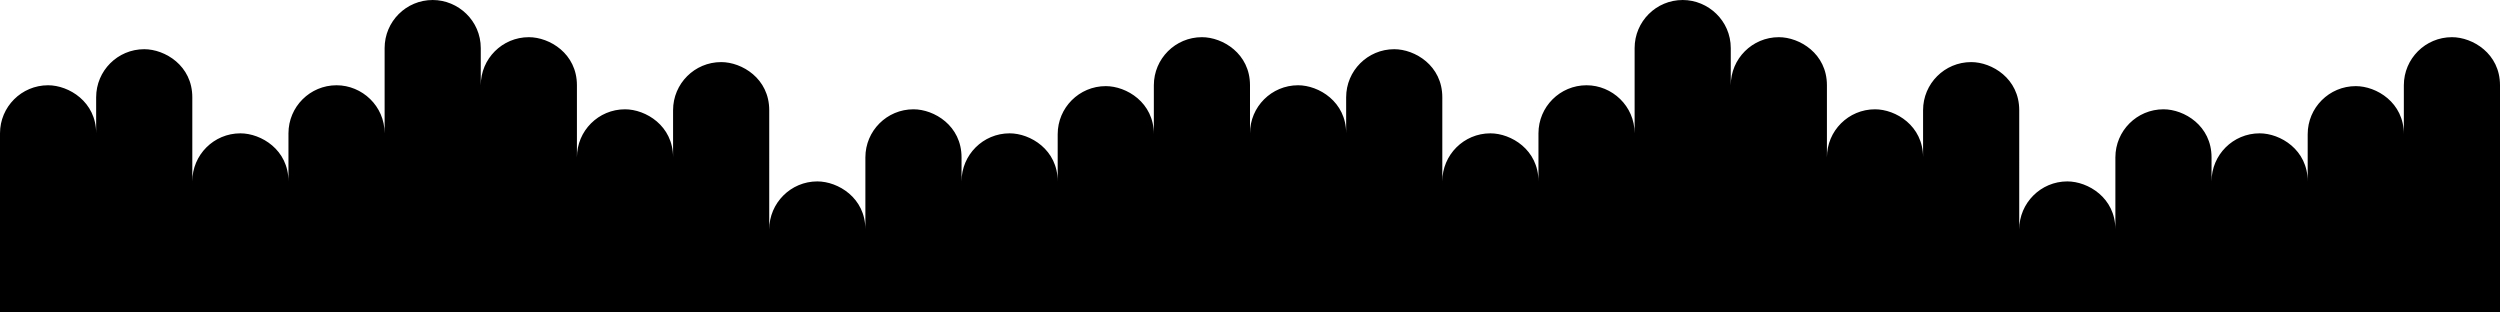 <svg xmlns="http://www.w3.org/2000/svg" viewBox="0 0 1024 128"><path id="a13" d="M177.23 0c-10.875 0-19.69 8.816-19.69 19.691v34.922c-.001-11.193-9.225-19.69-19.694-19.69-10.875 0-19.692 8.815-19.692 19.69v19.694c0-12.994-11.208-19.691-19.693-19.692-10.876 0-19.692 8.816-19.691 19.692V39.846c0-12.993-11.207-19.692-19.694-19.692-10.875 0-19.691 8.816-19.691 19.692v14.767c0-12.948-11.206-19.69-19.694-19.69C8.816 34.924.001 43.739 0 54.614V128h512V34.922c.001-12.989-11.2-19.692-19.693-19.692-10.876 0-19.692 8.817-19.692 19.692V54.97c.001-12.99-11.2-19.692-19.693-19.692-10.875 0-19.692 8.817-19.692 19.692v19.336c.001-12.989-11.199-19.692-19.693-19.692-10.875 0-19.691 8.817-19.691 19.692V64.46c0-12.989-11.2-19.692-19.694-19.691-10.875 0-19.69 8.816-19.691 19.69v29.538c0-12.992-11.206-19.691-19.693-19.691-10.853 0-19.692 8.84-19.692 19.691V45.125c0-12.992-11.205-19.692-19.693-19.691-10.875 0-19.691 8.816-19.692 19.691v19.318c-.01-12.98-11.209-19.673-19.693-19.673-10.875 0-19.691 8.816-19.691 19.69V34.923c0-12.993-11.207-19.691-19.694-19.692-10.875 0-19.692 8.816-19.691 19.692v-15.23C196.922 8.497 187.699 0 177.23 0"/><use href="#a13" transform="translate(512)"/></svg>